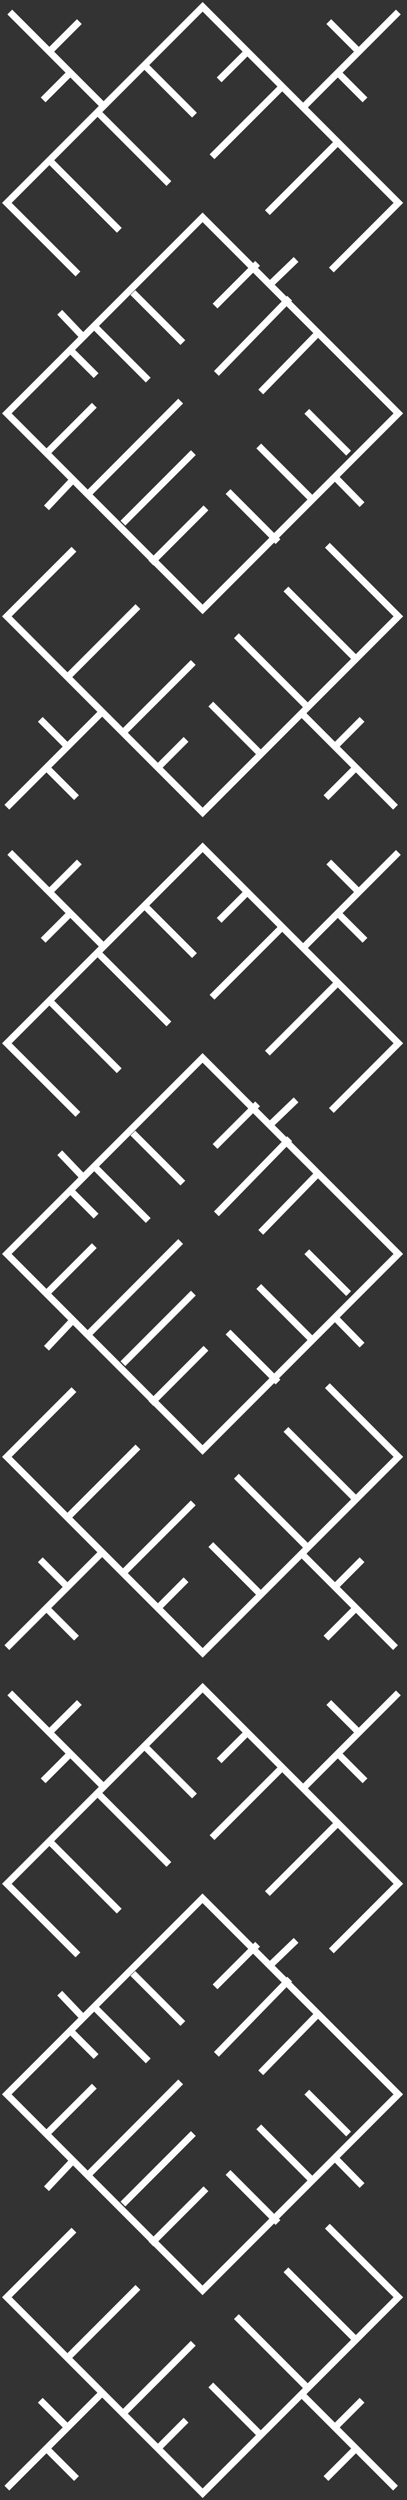 <svg width="60" height="368" viewBox="0 0 60 368" fill="none" xmlns="http://www.w3.org/2000/svg">
<rect x="0" y="0" width="60" height="368" fill="#333333" stroke="none"/>
<path d="M7.268 255.018L11.697 250.603" stroke="white" stroke-miterlimit="10"/>
<path d="M10.37 258.119L6.36 262.129" stroke="white" stroke-miterlimit="10"/>
<path d="M1.442 249.192L15.441 263.191" stroke="white" stroke-miterlimit="10"/>
<path d="M52.899 255.018L48.47 250.603" stroke="white" stroke-miterlimit="10"/>
<path d="M49.798 258.119L53.808 262.129" stroke="white" stroke-miterlimit="10"/>
<path d="M58.726 249.192L44.726 263.191" stroke="white" stroke-miterlimit="10"/>
<path d="M21.296 257.002L28.673 264.365" stroke="white" stroke-miterlimit="10"/>
<path d="M36.469 255.018L32.305 259.181" stroke="white" stroke-miterlimit="10"/>
<path d="M14.38 263.917L24.9 274.438" stroke="white" stroke-miterlimit="10"/>
<path d="M7.282 271.015L17.579 281.312" stroke="white" stroke-miterlimit="10"/>
<path d="M41.61 260.159L31.257 270.498" stroke="white" stroke-miterlimit="10"/>
<path d="M49.798 268.347L39.417 278.727" stroke="white" stroke-miterlimit="10"/>
<path d="M48.848 287.166L58.725 277.288L29.874 248.423L1.009 277.288L11.488 287.753" stroke="white" stroke-miterlimit="10"/>
<path d="M49.378 317.638L53.374 321.704" stroke="white" stroke-miterlimit="10"/>
<path d="M10.761 318.029L6.849 322.179" stroke="white" stroke-miterlimit="10"/>
<path d="M39.78 289.332L43.65 285.615" stroke="white" stroke-miterlimit="10"/>
<path d="M12.27 297.03L8.805 293.384" stroke="white" stroke-miterlimit="10"/>
<path d="M19.591 290.492L26.954 297.855" stroke="white" stroke-miterlimit="10"/>
<path d="M13.89 295.409L21.854 303.359" stroke="white" stroke-miterlimit="10"/>
<path d="M10.37 298.917L14.17 302.717" stroke="white" stroke-miterlimit="10"/>
<path d="M38.439 305.106L46.947 296.388" stroke="white" stroke-miterlimit="10"/>
<path d="M31.9 302.395L42.7 291.316" stroke="white" stroke-miterlimit="10"/>
<path d="M31.704 292.462L37.978 286.188" stroke="white" stroke-miterlimit="10"/>
<path d="M40.981 327.153L33.618 319.776" stroke="white" stroke-miterlimit="10"/>
<path d="M46.249 321.173L38.145 313.07" stroke="white" stroke-miterlimit="10"/>
<path d="M51.39 314.118L45.228 307.956" stroke="white" stroke-miterlimit="10"/>
<path d="M22.246 330.297L30.363 322.179" stroke="white" stroke-miterlimit="10"/>
<path d="M12.954 320.181L26.633 306.447" stroke="white" stroke-miterlimit="10"/>
<path d="M6.849 314.118L13.905 307.076" stroke="white" stroke-miterlimit="10"/>
<path d="M18.124 324.429L28.505 314.048" stroke="white" stroke-miterlimit="10"/>
<path d="M1 308.278L29.858 337.135L58.716 308.278L29.858 279.42L1 308.278Z" stroke="white" stroke-miterlimit="10"/>
<path d="M52.48 360.405L48.051 364.834" stroke="white" stroke-miterlimit="10"/>
<path d="M49.378 357.304L53.374 353.308" stroke="white" stroke-miterlimit="10"/>
<path d="M58.306 366.246L44.307 352.246" stroke="white" stroke-miterlimit="10"/>
<path d="M6.849 360.405L11.278 364.834" stroke="white" stroke-miterlimit="10"/>
<path d="M9.951 357.304L5.941 353.308" stroke="white" stroke-miterlimit="10"/>
<path d="M1.009 366.246L15.022 352.246" stroke="white" stroke-miterlimit="10"/>
<path d="M38.439 358.435L31.076 351.058" stroke="white" stroke-miterlimit="10"/>
<path d="M23.279 360.405L27.429 356.242" stroke="white" stroke-miterlimit="10"/>
<path d="M45.369 351.52L34.848 340.999" stroke="white" stroke-miterlimit="10"/>
<path d="M52.466 344.422L42.155 334.111" stroke="white" stroke-miterlimit="10"/>
<path d="M18.138 355.278L28.491 344.925" stroke="white" stroke-miterlimit="10"/>
<path d="M9.951 347.077L20.332 336.696" stroke="white" stroke-miterlimit="10"/>
<path d="M10.901 328.271L1.009 338.149L29.874 367L58.725 338.149L48.261 327.684" stroke="white" stroke-miterlimit="10"/>
<path d="M7.268 131.313L11.697 126.884" stroke="white" stroke-miterlimit="10"/>
<path d="M10.37 134.415L6.36 138.411" stroke="white" stroke-miterlimit="10"/>
<path d="M1.442 125.473L15.441 139.486" stroke="white" stroke-miterlimit="10"/>
<path d="M52.899 131.313L48.47 126.884" stroke="white" stroke-miterlimit="10"/>
<path d="M49.798 134.415L53.808 138.411" stroke="white" stroke-miterlimit="10"/>
<path d="M58.726 125.473L44.726 139.486" stroke="white" stroke-miterlimit="10"/>
<path d="M21.296 133.283L28.673 140.66" stroke="white" stroke-miterlimit="10"/>
<path d="M36.469 131.313L32.305 135.477" stroke="white" stroke-miterlimit="10"/>
<path d="M14.38 140.199L24.9 150.72" stroke="white" stroke-miterlimit="10"/>
<path d="M7.282 147.31L17.579 157.608" stroke="white" stroke-miterlimit="10"/>
<path d="M41.61 136.455L31.257 146.794" stroke="white" stroke-miterlimit="10"/>
<path d="M49.798 144.642L39.417 155.023" stroke="white" stroke-miterlimit="10"/>
<path d="M48.848 163.462L58.726 153.57L29.874 124.719L1.009 153.57L11.488 164.035" stroke="white" stroke-miterlimit="10"/>
<path d="M49.378 193.92L53.374 198" stroke="white" stroke-miterlimit="10"/>
<path d="M10.761 194.311L6.849 198.46" stroke="white" stroke-miterlimit="10"/>
<path d="M39.78 165.613L43.65 161.897" stroke="white" stroke-miterlimit="10"/>
<path d="M12.27 173.312L8.805 169.679" stroke="white" stroke-miterlimit="10"/>
<path d="M19.591 166.787L26.954 174.15" stroke="white" stroke-miterlimit="10"/>
<path d="M13.89 171.691L21.854 179.655" stroke="white" stroke-miterlimit="10"/>
<path d="M10.37 175.212L14.17 179.012" stroke="white" stroke-miterlimit="10"/>
<path d="M38.439 181.401L46.947 172.669" stroke="white" stroke-miterlimit="10"/>
<path d="M31.9 178.677L42.7 167.611" stroke="white" stroke-miterlimit="10"/>
<path d="M31.704 168.757L37.978 162.484" stroke="white" stroke-miterlimit="10"/>
<path d="M40.981 203.434L33.618 196.071" stroke="white" stroke-miterlimit="10"/>
<path d="M46.249 197.469L38.145 189.365" stroke="white" stroke-miterlimit="10"/>
<path d="M51.391 190.413L45.229 184.252" stroke="white" stroke-miterlimit="10"/>
<path d="M22.246 206.592L30.363 198.461" stroke="white" stroke-miterlimit="10"/>
<path d="M12.954 196.463L26.633 182.743" stroke="white" stroke-miterlimit="10"/>
<path d="M6.849 190.413L13.905 183.357" stroke="white" stroke-miterlimit="10"/>
<path d="M18.124 200.724L28.505 190.343" stroke="white" stroke-miterlimit="10"/>
<path d="M1.004 184.577L29.862 213.435L58.72 184.577L29.862 155.719L1.004 184.577Z" stroke="white" stroke-miterlimit="10"/>
<path d="M52.48 236.701L48.051 241.13" stroke="white" stroke-miterlimit="10"/>
<path d="M49.378 233.599L53.374 229.589" stroke="white" stroke-miterlimit="10"/>
<path d="M58.306 242.527L44.307 228.528" stroke="white" stroke-miterlimit="10"/>
<path d="M6.849 236.701L11.278 241.13" stroke="white" stroke-miterlimit="10"/>
<path d="M9.951 233.599L5.941 229.589" stroke="white" stroke-miterlimit="10"/>
<path d="M1.009 242.527L15.022 228.528" stroke="white" stroke-miterlimit="10"/>
<path d="M38.439 234.717L31.076 227.354" stroke="white" stroke-miterlimit="10"/>
<path d="M23.279 236.701L27.429 232.537" stroke="white" stroke-miterlimit="10"/>
<path d="M45.369 227.801L34.848 217.294" stroke="white" stroke-miterlimit="10"/>
<path d="M52.466 220.703L42.155 210.406" stroke="white" stroke-miterlimit="10"/>
<path d="M18.138 231.559L28.491 221.22" stroke="white" stroke-miterlimit="10"/>
<path d="M9.951 223.372L20.332 212.991" stroke="white" stroke-miterlimit="10"/>
<path d="M10.901 204.552L1.009 214.444L29.874 243.296L58.726 214.444L48.261 203.966" stroke="white" stroke-miterlimit="10"/>
<path d="M7.268 7.608L11.697 3.179" stroke="white" stroke-miterlimit="10"/>
<path d="M10.37 10.696L6.36 14.706" stroke="white" stroke-miterlimit="10"/>
<path d="M1.442 1.768L15.441 15.768" stroke="white" stroke-miterlimit="10"/>
<path d="M52.899 7.608L48.47 3.179" stroke="white" stroke-miterlimit="10"/>
<path d="M49.798 10.696L53.808 14.706" stroke="white" stroke-miterlimit="10"/>
<path d="M58.726 1.768L44.726 15.768" stroke="white" stroke-miterlimit="10"/>
<path d="M21.296 9.578L28.673 16.955" stroke="white" stroke-miterlimit="10"/>
<path d="M36.469 7.609L32.305 11.758" stroke="white" stroke-miterlimit="10"/>
<path d="M14.38 16.495L24.9 27.015" stroke="white" stroke-miterlimit="10"/>
<path d="M7.282 23.592L17.593 33.903" stroke="white" stroke-miterlimit="10"/>
<path d="M41.61 12.736L31.257 23.075" stroke="white" stroke-miterlimit="10"/>
<path d="M49.798 20.923L39.417 31.304" stroke="white" stroke-miterlimit="10"/>
<path d="M48.848 39.743L58.726 29.865L29.874 1L1.009 29.865L11.488 40.33" stroke="white" stroke-miterlimit="10"/>
<path d="M49.379 70.215L53.375 74.281" stroke="white" stroke-miterlimit="10"/>
<path d="M10.761 70.606L6.849 74.756" stroke="white" stroke-miterlimit="10"/>
<path d="M39.78 41.909L43.65 38.192" stroke="white" stroke-miterlimit="10"/>
<path d="M12.27 49.607L8.805 45.961" stroke="white" stroke-miterlimit="10"/>
<path d="M19.591 43.068L26.954 50.431" stroke="white" stroke-miterlimit="10"/>
<path d="M13.89 47.986L21.854 55.95" stroke="white" stroke-miterlimit="10"/>
<path d="M10.37 51.507L14.17 55.294" stroke="white" stroke-miterlimit="10"/>
<path d="M38.439 57.697L46.947 48.964" stroke="white" stroke-miterlimit="10"/>
<path d="M31.9 54.972L42.7 43.893" stroke="white" stroke-miterlimit="10"/>
<path d="M31.704 45.053L37.978 38.765" stroke="white" stroke-miterlimit="10"/>
<path d="M40.981 79.73L33.618 72.353" stroke="white" stroke-miterlimit="10"/>
<path d="M46.249 73.75L38.145 65.647" stroke="white" stroke-miterlimit="10"/>
<path d="M51.391 66.708L45.229 60.547" stroke="white" stroke-miterlimit="10"/>
<path d="M22.246 82.874L30.363 74.756" stroke="white" stroke-miterlimit="10"/>
<path d="M12.954 72.758L26.633 59.038" stroke="white" stroke-miterlimit="10"/>
<path d="M6.849 66.708L13.905 59.653" stroke="white" stroke-miterlimit="10"/>
<path d="M18.124 77.005L28.505 66.625" stroke="white" stroke-miterlimit="10"/>
<path d="M1.008 60.848L29.866 89.706L58.724 60.848L29.866 31.991L1.008 60.848Z" stroke="white" stroke-miterlimit="10"/>
<path d="M52.48 112.982L48.051 117.411" stroke="white" stroke-miterlimit="10"/>
<path d="M49.379 109.895L53.375 105.885" stroke="white" stroke-miterlimit="10"/>
<path d="M58.306 118.823L44.307 104.823" stroke="white" stroke-miterlimit="10"/>
<path d="M6.849 112.982L11.278 117.411" stroke="white" stroke-miterlimit="10"/>
<path d="M9.951 109.895L5.941 105.885" stroke="white" stroke-miterlimit="10"/>
<path d="M1.009 118.823L15.022 104.823" stroke="white" stroke-miterlimit="10"/>
<path d="M38.439 111.012L31.076 103.635" stroke="white" stroke-miterlimit="10"/>
<path d="M23.279 112.982L27.429 108.833" stroke="white" stroke-miterlimit="10"/>
<path d="M45.369 104.096L34.848 93.576" stroke="white" stroke-miterlimit="10"/>
<path d="M52.466 96.999L42.155 86.702" stroke="white" stroke-miterlimit="10"/>
<path d="M18.138 107.855L28.491 97.516" stroke="white" stroke-miterlimit="10"/>
<path d="M9.951 99.668L20.332 89.287" stroke="white" stroke-miterlimit="10"/>
<path d="M10.901 80.848L1.009 90.726L29.874 119.591L58.725 90.726L48.261 80.261" stroke="white" stroke-miterlimit="10"/>
</svg>

